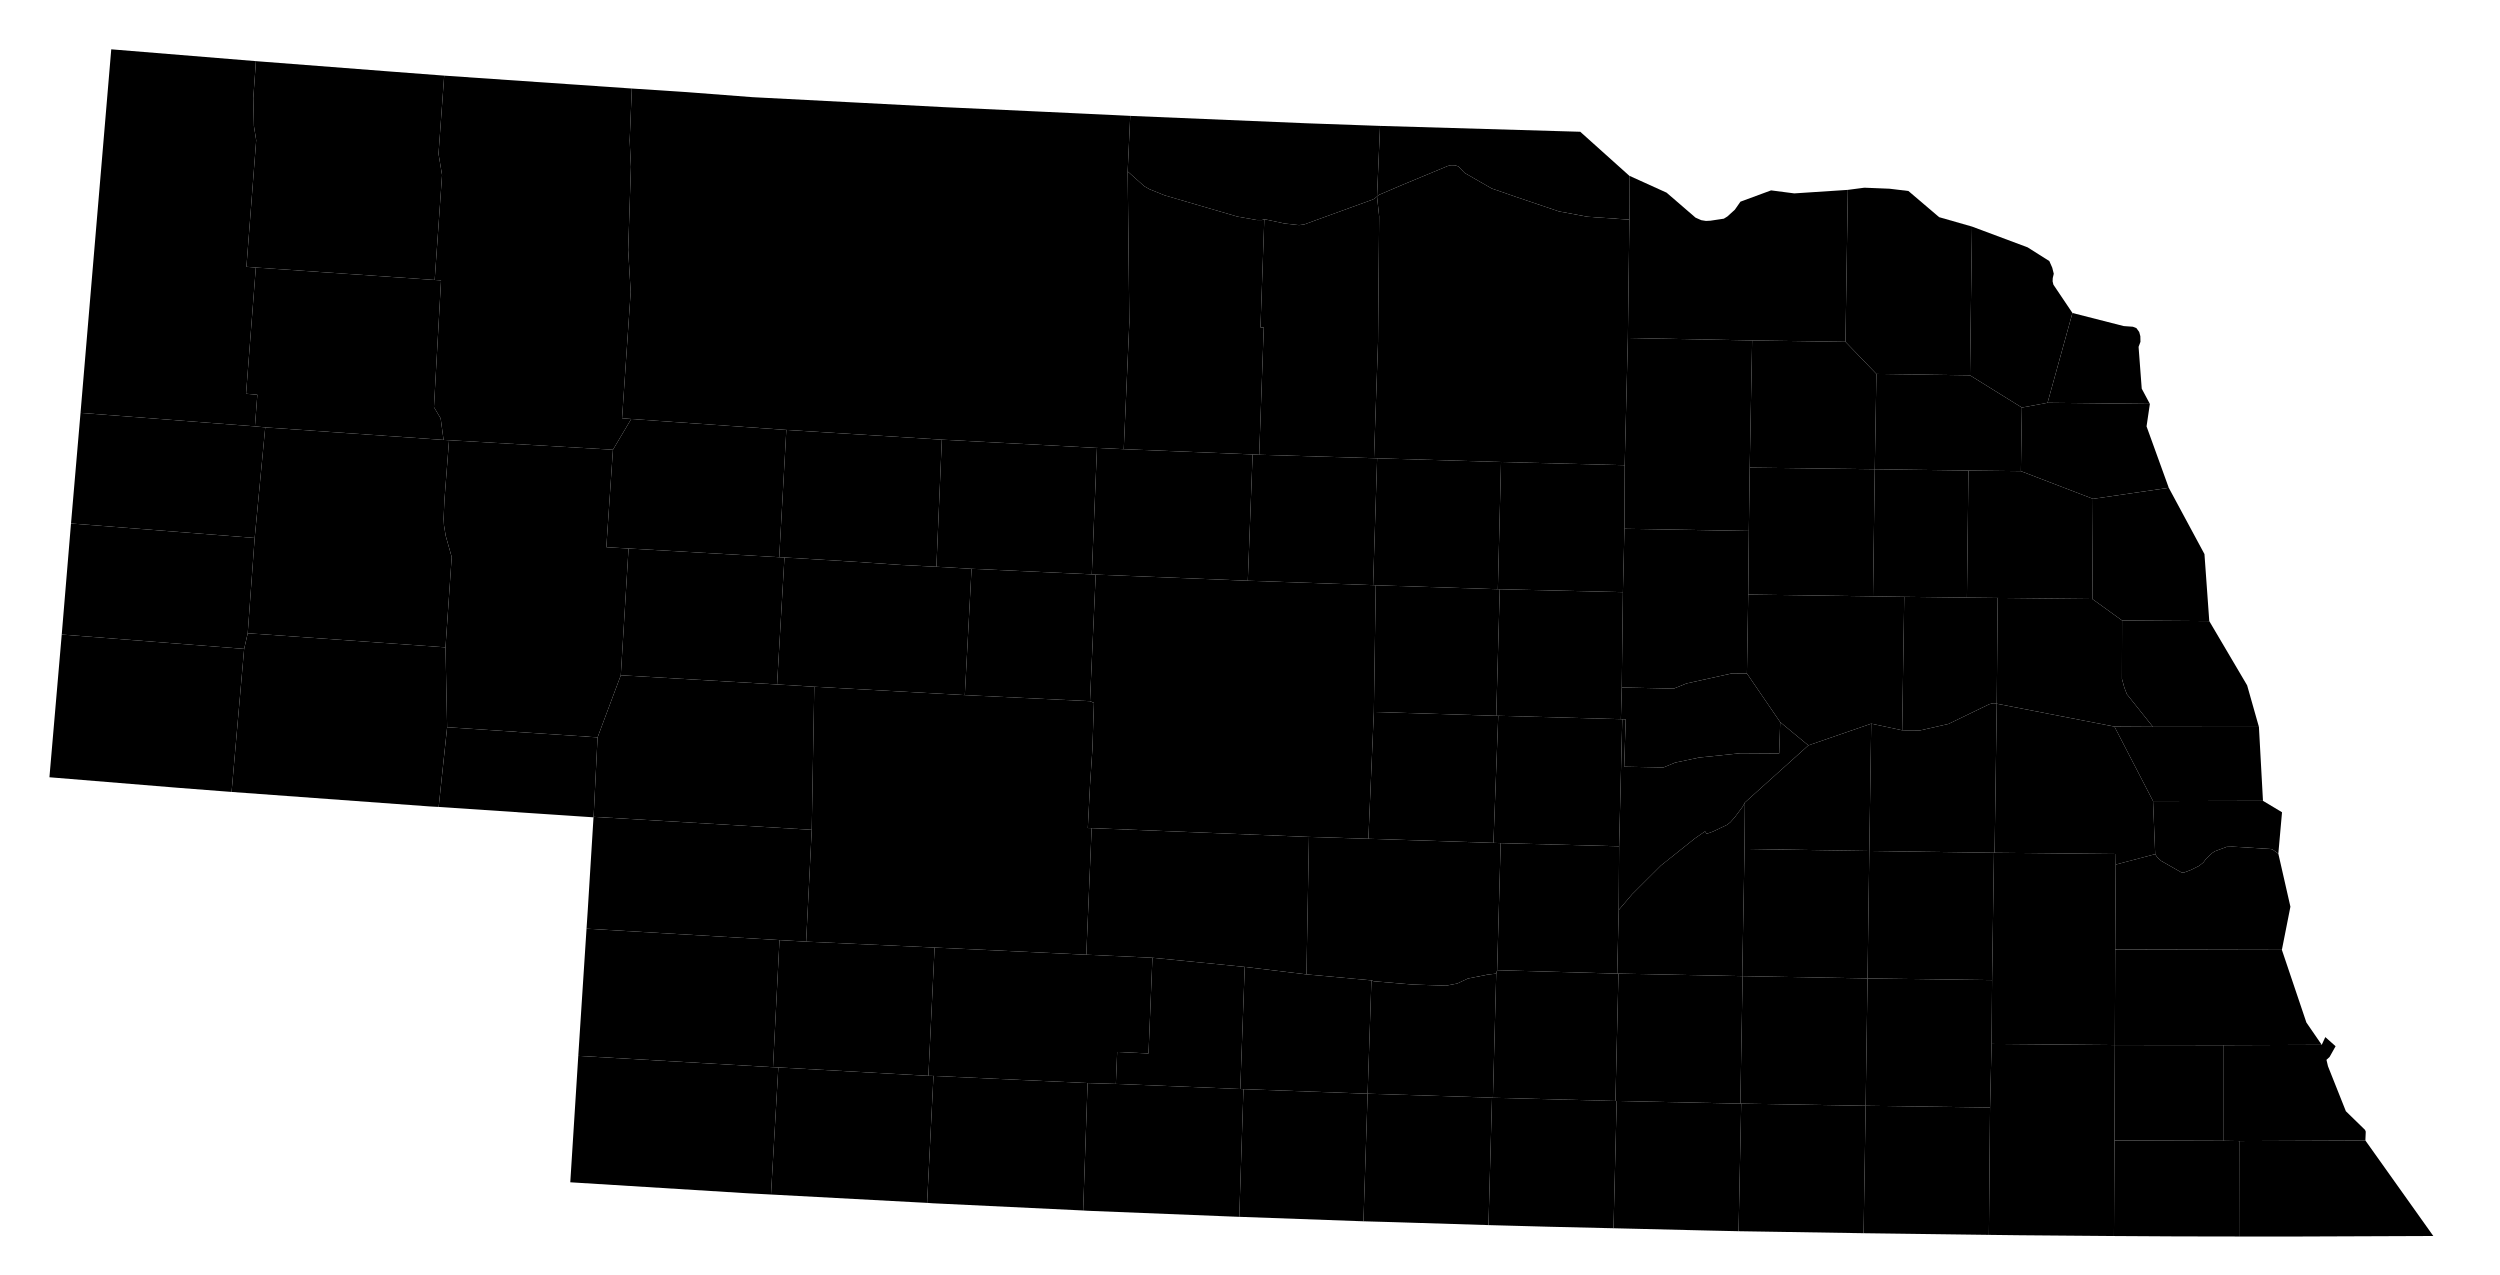<?xml version="1.0" encoding="UTF-8" standalone="no"?>
<!-- Created with Inkscape (http://www.inkscape.org/) --><svg
   xmlns:dc="http://purl.org/dc/elements/1.1/"
   xmlns:cc="http://creativecommons.org/ns#"
   xmlns:rdf="http://www.w3.org/1999/02/22-rdf-syntax-ns#"
   xmlns:svg="http://www.w3.org/2000/svg"
   xmlns="http://www.w3.org/2000/svg"
   xmlns:sodipodi="http://sodipodi.sourceforge.net/DTD/sodipodi-0.dtd"
   xmlns:inkscape="http://www.inkscape.org/namespaces/inkscape"
   version="1.0"
   width="88.76"
   height="45.28"
   sodipodi:version="0.32"
   inkscape:version="0.48.2 r9819"
   sodipodi:docname="ne.svg"
   inkscape:output_extension="org.inkscape.output.svg.inkscape"
   id="svg3086">
  <sodipodi:namedview
     inkscape:window-height="716"
     inkscape:window-width="1366"
     inkscape:pageshadow="2"
     inkscape:pageopacity="0.0"
     guidetolerance="10.0"
     gridtolerance="10.0"
     objecttolerance="10.0"
     borderopacity="1.0"
     bordercolor="#666666"
     pagecolor="#ffffff"
     inkscape:zoom="5.3178849"
     inkscape:cx="39.203598"
     inkscape:cy="11.485041"
     inkscape:window-x="-8"
     inkscape:window-y="-8"
     inkscape:current-layer="svg3086"
     showguides="true"
     inkscape:guide-bbox="true"
     fit-margin-top="0"
     fit-margin-left="0"
     fit-margin-right="0"
     fit-margin-bottom="0"
     inkscape:window-maximized="1"
     id="namedview3090"
     showgrid="false" />
  <defs
     id="defs3092" />
  <path
     
     d="m 9.087,2.171 4.728,0.365 1.956,0.149 -0.202,2.775 0.126,0.754 -0.262,3.726 -6.35,-0.441 -0.334,-0.027 0.347,-4.494 -0.081,-0.504 -0.022,-0.993 0.094,-1.31"
     title="Dawes"
     inkscape:connector-curvature="0" />
  <path
     
     d="m 9.087,2.171 -0.094,1.31 0.022,0.993 0.081,0.504 -0.347,4.494 0.334,0.027 -0.347,4.48 0.401,0.036 -0.086,1.123 -6.192,-0.479 1.091,-12.908 5.137,0.42"
     title="Sioux"
     inkscape:connector-curvature="0" />
  <path
     
     d="m 79.502,40.512 4.48,-0.018 2.411,3.39 -0.311,0 -4.399,0.017 -2.186,0 0.005,-3.389"
     title="Richardson"
     inkscape:connector-curvature="0" />
  <path
     
     d="m 75.071,40.49 3.881,0.013 0.55,0.009 -0.005,3.389 -2.24,-0.004 -2.203,-0.013 0.017,-3.394"
     title="Pawnee"
     inkscape:connector-curvature="0" />
  <path
     
     d="m 78.952,37.109 3.479,-0.013 0.127,-0.275 0.365,0.324 -0.212,0.379 -0.112,0.104 0.054,0.229 0.635,1.596 0.681,0.663 0.026,0.067 -0.003,0.023 0,0.018 -0.01,0.234 0,0.036 -4.48,0.018 -0.55,-0.009 0,-3.394"
     title="Nemaha"
     inkscape:connector-curvature="0" />
  <path
     
     d="m 78.952,37.109 0,3.394 -3.881,-0.013 0.014,-3.386 3.867,0.005"
     title="Johnson"
     inkscape:connector-curvature="0" />
  <path
     
     d="m 81.016,33.724 0.87,2.579 0.545,0.793 -3.479,0.013 -3.867,-0.005 0.013,-3.393 5.918,0.013"
     title="Otoe"
     inkscape:connector-curvature="0" />
  <path
     
     d="m 76.518,30.326 0.072,0.112 0.14,0.127 0.712,0.406 0.086,0.013 0.261,-0.099 0.288,-0.144 0.149,-0.117 0.1,-0.135 0.216,-0.204 0.095,-0.062 0.423,-0.158 0.217,-0.005 1.324,0.082 0.073,0.012 0.216,0.154 0.429,1.884 -0.303,1.532 -5.918,-0.013 0.018,-3.015 1.402,-0.37"
     title="Cass"
     inkscape:connector-curvature="0" />
  <path
     
     d="m 76.442,28.442 3.903,-0.009 0.676,0.406 -0.131,1.469 -0.216,-0.154 -0.073,-0.012 -1.324,-0.082 -0.217,0.005 -0.423,0.158 -0.095,0.062 -0.216,0.204 -0.1,0.135 -0.149,0.117 -0.288,0.144 -0.261,0.099 -0.086,-0.013 -0.712,-0.406 -0.14,-0.127 -0.072,-0.112 -0.076,-1.884"
     title="Sarpy"
     inkscape:connector-curvature="0" />
  <path
     
     d="m 75.071,25.797 1.366,0.009 3.764,0.004 0.144,2.623 -3.903,0.009 -1.371,-2.645"
     title="Douglas"
     inkscape:connector-curvature="0" />
  <path
     
     d="m 75.342,22.029 3.096,0.023 1.344,2.28 0.419,1.478 -3.764,-0.004 -0.924,-1.159 -0.09,-0.234 -0.086,-0.311 0.005,-2.073"
     title="Washington"
     inkscape:connector-curvature="0" />
  <path
     
     d="m 77,17.319 1.267,2.353 0.171,2.38 -3.096,-0.023 -1.055,-0.762 0.022,-3.556 2.691,-0.392"
     title="Burt"
     inkscape:connector-curvature="0" />
  <path
     
     d="m 72.696,14.3 3.633,0.04 -0.118,0.798 0.789,2.181 -2.691,0.392 -2.559,-0.983 0.035,-2.258 0.911,-0.17"
     title="Thurston"
     inkscape:connector-curvature="0" />
  <path
     
     d="m 73.58,11.112 1.821,0.465 0.324,0.023 0.126,0.049 0.1,0.139 0.04,0.149 0.004,0.199 -0.067,0.179 0.112,1.484 0.289,0.541 -3.633,-0.04 0.884,-3.188"
     title="Dakota"
     inkscape:connector-curvature="0" />
  <path
     
     d="m 70.014,8.044 1.975,0.738 0.77,0.487 0.104,0.235 0.054,0.216 -0.036,0.152 -0.005,0.118 0.028,0.117 0.676,1.005 -0.884,3.188 -0.911,0.17 -1.843,-1.144 0.072,-5.282"
     title="Dixon"
     inkscape:connector-curvature="0" />
  <path
     
     d="m 66.62,13.276 3.322,0.05 1.843,1.144 -0.035,2.258 -1.862,-0.022 -3.326,-0.046 0.058,-3.384"
     title="Wayne"
     inkscape:connector-curvature="0" />
  <path
     
     d="m 62.122,16.602 0.086,-4.515 3.313,0.049 1.099,1.14 -0.058,3.384 -4.44,-0.058"
     title="Pierce"
     inkscape:connector-curvature="0" />
  <path
     
     d="m 65.606,6.741 0.586,-0.077 0.893,0.036 0.671,0.081 1.091,0.929 1.167,0.334 -0.072,5.282 -3.322,-0.05 -1.099,-1.14 0.085,-5.395"
     title="Cedar"
     inkscape:connector-curvature="0" />
  <path
     
     d="m 57.846,6.24 1.324,0.6 1.028,0.887 0.203,0.09 0.167,0.027 0.157,-0.008 0.478,-0.072 0.126,-0.078 0.266,-0.242 0.198,-0.284 1.087,-0.401 0.824,0.107 1.902,-0.125 -0.085,5.395 -3.313,-0.049 -4.412,-0.086 0.054,-4.202 -0.004,-1.559"
     title="Knox"
     inkscape:connector-curvature="0" />
  <path
     
     d="m 74.287,21.267 1.055,0.762 -0.005,2.073 0.086,0.311 0.09,0.234 0.924,1.159 -1.366,-0.009 -4.178,-0.812 0,-0.013 0.032,-3.742 3.362,0.037"
     title="Dodge"
     inkscape:connector-curvature="0" />
  <path
     
     d="m 69.834,21.217 1.091,0.013 -0.032,3.742 -0.139,-0.004 -0.131,0.036 -1.443,0.698 -1.009,0.23 -0.636,-0.004 0.073,-4.738 2.226,0.027"
     title="Colfax"
     inkscape:connector-curvature="0" />
  <path
     
     d="m 69.888,16.706 1.862,0.022 2.559,0.983 -0.022,3.556 -3.362,-0.037 -1.091,-0.013 0.054,-4.511"
     title="Cuming"
     inkscape:connector-curvature="0" />
  <path
     
     d="m 69.888,16.706 -0.054,4.511 -2.226,-0.027 -1.109,-0.017 0.063,-4.513 3.326,0.046"
     title="Stanton"
     inkscape:connector-curvature="0" />
  <path
     
     d="m 62.122,16.602 4.44,0.058 -0.063,4.513 -4.43,-0.064 0.022,-2.259 0.031,-2.248"
     title="Madison"
     inkscape:connector-curvature="0" />
  <path
     
     d="m 62.122,16.602 -0.031,2.248 -4.417,-0.076 0.009,-2.257 0.113,-4.516 4.412,0.086 -0.086,4.515"
     title="Antelope"
     inkscape:connector-curvature="0" />
  <path
     
     d="m 57.674,18.774 4.417,0.076 -0.022,2.259 -0.046,2.803 -0.531,-0.004 -1.614,0.357 -0.455,0.184 -1.844,-0.041 0.041,-3.384 0.054,-2.25"
     title="Boone"
     inkscape:connector-curvature="0" />
  <path
     
     d="m 66.499,21.173 1.109,0.017 -0.073,4.738 -1.099,-0.235 -2.232,0.771 -1,-0.825 -1.181,-1.727 0.046,-2.803 4.43,0.064"
     title="Platte"
     inkscape:connector-curvature="0" />
  <path
     
     d="m 70.893,24.985 4.178,0.812 1.371,2.645 0.076,1.884 -1.402,0.37 0.005,-0.375 -4.305,-0.045 0.077,-5.291"
     title="Saunders"
     inkscape:connector-curvature="0" />
  <path
     
     d="m 70.794,30.276 -0.067,4.522 -4.422,-0.06 0.063,-4.524 4.426,0.062"
     title="Seward"
     inkscape:connector-curvature="0" />
  <path
     
     d="m 66.368,30.214 0.068,-4.521 1.099,0.235 0.636,0.004 1.009,-0.23 1.443,-0.698 0.131,-0.036 0.139,0.004 0,0.013 -0.077,5.291 -0.022,0 -4.426,-0.062"
     title="Butler"
     inkscape:connector-curvature="0" />
  <path
     
     d="m 64.204,26.464 2.232,-0.771 -0.068,4.521 -4.43,-0.072 0.013,-1.651 2.253,-2.027"
     title="Polk"
     inkscape:connector-curvature="0" />
  <path
     
     d="m 66.368,30.214 -0.063,4.524 -4.435,-0.081 -0.014,0 0.082,-4.515 4.43,0.072"
     title="York"
     inkscape:connector-curvature="0" />
  <path
     
     d="m 61.938,30.142 -0.082,4.515 -4.394,-0.09 -0.045,0 0.054,-2.258 0.478,-0.563 1.018,-1.015 1.204,-0.961 0.365,-0.254 0.054,0.084 0.014,0 0.211,-0.076 0.501,-0.239 0.121,-0.095 0.154,-0.174 0.279,-0.375 0.081,-0.15 -0.013,1.651"
     title="Hamilton"
     inkscape:connector-curvature="0" />
  <path
     
     d="m 57.579,24.408 1.844,0.041 0.455,-0.184 1.614,-0.357 0.531,0.004 1.181,1.727 -0.036,1.113 -1.375,-0.009 -1.469,0.153 -0.852,0.18 -0.415,0.173 -1.193,-0.024 -0.199,-0.004 0.054,-1.681 -0.122,-0.006 -0.049,0 0.031,-1.126"
     title="Nance"
     inkscape:connector-curvature="0" />
  <path
     
     d="m 57.597,25.534 0.122,0.006 -0.054,1.681 0.199,0.004 1.193,0.024 0.415,-0.173 0.852,-0.18 1.469,-0.153 1.375,0.009 0.036,-1.113 1,0.825 -2.253,2.027 -0.081,0.15 -0.279,0.375 -0.154,0.174 -0.121,0.095 -0.501,0.239 -0.211,0.076 -0.014,0 -0.054,-0.084 -0.365,0.254 -1.204,0.961 -1.018,1.015 -0.478,0.563 0.014,-2.262 0.112,-4.513"
     title="Merrick"
     inkscape:connector-curvature="0" />
  <path
     
     d="m 53.28,29.934 4.205,0.113 -0.014,2.262 -0.054,2.258 -4.263,-0.121 0.126,-4.512"
     title="Hall"
     inkscape:connector-curvature="0" />
  <path
     
     d="m 53.194,25.413 4.354,0.121 0.049,0 -0.112,4.513 -4.205,-0.113 -0.257,-0.009 0.171,-4.512"
     title="Howard"
     inkscape:connector-curvature="0" />
  <path
     
     d="m 53.122,25.413 0.072,0 -0.171,4.512 -4.44,-0.145 0.194,-4.502 4.345,0.135"
     title="Sherman"
     inkscape:connector-curvature="0" />
  <path
     
     d="m 48.998,4.47 7.107,0.208 1.741,1.562 0.004,1.559 -1.487,-0.104 -1.015,-0.189 -1.541,-0.522 -0.847,-0.293 -0.956,-0.549 -0.23,-0.235 -0.113,-0.037 -0.148,-0.004 -0.108,0.026 -1.627,0.676 -0.816,0.349 -0.072,0.058 0.108,-2.505"
     title="Boyd"
     inkscape:connector-curvature="0" />
  <path
     
     d="m 48.89,6.975 0.072,-0.058 0.816,-0.349 1.627,-0.676 0.108,-0.026 0.148,0.004 0.113,0.037 0.23,0.235 0.956,0.549 0.847,0.293 1.541,0.522 1.015,0.189 1.487,0.104 -0.054,4.202 -0.113,4.516 -4.39,-0.114 -4.399,-0.131 -0.112,-0.004 0.144,-4.132 0.04,-4.453 -0.076,-0.708"
     title="Holt"
     inkscape:connector-curvature="0" />
  <path
     
     d="m 48.845,20.78 4.335,0.14 0.068,0 -0.126,4.493 -4.345,-0.135 0.068,-4.498"
     title="Valley"
     inkscape:connector-curvature="0" />
  <path
     
     d="m 57.62,21.024 -0.041,3.384 -0.031,1.126 -4.354,-0.121 -0.072,0 0.126,-4.493 4.372,0.104"
     title="Greeley"
     inkscape:connector-curvature="0" />
  <path
     
     d="m 57.683,16.517 -0.009,2.257 -0.054,2.25 -4.372,-0.104 -0.068,0 0.113,-4.517 4.39,0.114"
     title="Wheeler"
     inkscape:connector-curvature="0" />
  <path
     
     d="m 48.75,20.775 0.144,-4.503 4.399,0.131 -0.113,4.517 -4.335,-0.14 -0.095,-0.005"
     title="Garfield"
     inkscape:connector-curvature="0" />
  <path
     
     d="m 48.782,16.268 0.112,0.004 -0.144,4.503 -4.448,-0.157 0.171,-4.484 0.234,0.012 4.075,0.122"
     title="Loup"
     inkscape:connector-curvature="0" />
  <path
     
     d="m 48.782,16.268 -4.075,-0.122 0.162,-4.52 -0.117,0 0.136,-3.844 0.711,0.152 0.523,0.059 0.19,-0.026 0.333,-0.123 2.069,-0.751 0.081,-0.037 0.095,-0.081 0.076,0.708 -0.04,4.453 -0.144,4.132"
     title="Rock"
     inkscape:connector-curvature="0" />
  <path
     
     d="m 40.128,4.114 6.242,0.262 2.628,0.094 -0.108,2.505 -0.095,0.081 -0.081,0.037 -2.069,0.751 -0.333,0.123 -0.19,0.026 -0.523,-0.059 -0.711,-0.152 -0.082,0.031 -0.175,0 -0.695,-0.122 -2.591,-0.757 -0.541,-0.22 -0.18,-0.104 -0.587,-0.523 0.091,-1.973"
     title="Keya Paha"
     inkscape:connector-curvature="0" />
  <path
     
     d="m 44.888,7.782 -0.136,3.844 0.117,0 -0.162,4.52 -0.234,-0.012 -4.575,-0.186 0.198,-4.502 -0.059,-5.359 0.587,0.523 0.18,0.104 0.541,0.22 2.591,0.757 0.695,0.122 0.175,0 0.082,-0.031"
     title="Brown"
     inkscape:connector-curvature="0" />
  <path
     
     d="m 38.947,15.903 0.951,0.045 4.575,0.186 -0.171,4.484 -5.4,-0.217 -0.139,-0.009 0.184,-4.489"
     title="Blaine"
     inkscape:connector-curvature="0" />
  <path
     
     d="m 44.302,20.618 4.448,0.157 0.095,0.005 -0.068,4.498 -0.194,4.502 -2.109,-0.066 -7.716,-0.312 -0.136,-0.004 0.077,-1.506 0.086,-1.297 0.054,-1.641 -0.14,-0.059 0.203,-4.494 5.4,0.217"
     title="Custer"
     inkscape:connector-curvature="0" />
  <path
     
     d="m 46.474,29.714 2.109,0.066 4.44,0.145 0.257,0.009 -0.126,4.512 -0.032,0.121 -0.307,0.036 -0.703,0.14 -0.373,0.176 -0.397,0.076 -1.186,-0.04 -1.383,-0.117 -0.082,-0.031 -2.307,-0.212 0.09,-4.881"
     title="Buffalo"
     inkscape:connector-curvature="0" />
  <path
     
     d="m 38.758,29.402 7.716,0.312 -0.09,4.881 -2.191,-0.266 -3.277,-0.325 -2.348,-0.108 0.19,-4.494"
     title="Dawson"
     inkscape:connector-curvature="0" />
  <path
     
     d="m 44.193,34.329 2.191,0.266 2.307,0.212 -0.135,4.024 -4.408,-0.162 -0.113,-0.005 0.158,-4.335"
     title="Phelps"
     inkscape:connector-curvature="0" />
  <path
     
     d="m 53.122,34.567 -0.117,4.408 -0.032,-0.004 -4.417,-0.14 0.135,-4.024 0.082,0.031 1.383,0.117 1.186,0.04 0.397,-0.076 0.373,-0.176 0.703,-0.14 0.307,-0.036"
     title="Kearney"
     inkscape:connector-curvature="0" />
  <path
     
     d="m 53.122,34.567 0.032,-0.121 4.263,0.121 0.045,0 -0.108,4.522 -4.349,-0.114 0.117,-4.408"
     title="Adams"
     inkscape:connector-curvature="0" />
  <path
     
     d="m 61.856,34.657 0.014,0 -0.081,4.526 -4.39,-0.094 -0.045,0 0.108,-4.522 4.394,0.09"
     title="Clay"
     inkscape:connector-curvature="0" />
  <path
     
     d="m 66.305,34.738 -0.067,4.521 -4.418,-0.076 -0.031,0 0.081,-4.526 4.435,0.081"
     title="Fillmore"
     inkscape:connector-curvature="0" />
  <path
     
     d="m 66.305,34.738 4.422,0.06 -0.018,2.266 -0.054,2.258 -4.417,-0.063 0.067,-4.521"
     title="Saline"
     inkscape:connector-curvature="0" />
  <path
     
     d="m 70.816,30.276 4.305,0.045 -0.005,0.375 -0.018,3.015 -0.013,3.393 -4.376,-0.04 0.018,-2.266 0.067,-4.522 0.022,0"
     title="Lancaster"
     inkscape:connector-curvature="0" />
  <path
     
     d="m 75.085,37.104 -0.014,3.386 -0.017,3.394 -3.354,-0.028 -1.086,-0.013 0.041,-4.521 0.054,-2.258 4.376,0.04"
     title="Gage"
     inkscape:connector-curvature="0" />
  <path
     
     d="m 66.238,39.259 4.417,0.063 -0.041,4.521 -4.449,-0.059 0.073,-4.525"
     title="Jefferson"
     inkscape:connector-curvature="0" />
  <path
     
     d="m 66.238,39.259 -0.073,4.525 -4.439,-0.071 0.094,-4.53 4.418,0.076"
     title="Thayer"
     inkscape:connector-curvature="0" />
  <path
     
     d="m 61.789,39.183 0.031,0 -0.094,4.53 -1.082,-0.024 -3.358,-0.081 0.113,-4.519 4.39,0.094"
     title="Nuckolls"
     inkscape:connector-curvature="0" />
  <path
     
     d="m 53.005,38.975 4.349,0.114 0.045,0 -0.113,4.519 -2.262,-0.053 -2.177,-0.059 0.126,-4.525 0.032,0.004"
     title="Webster"
     inkscape:connector-curvature="0" />
  <path
     
     d="m 52.973,38.971 -0.126,4.525 -3.34,-0.104 -1.099,-0.031 0.148,-4.53 4.417,0.14"
     title="Franklin"
     inkscape:connector-curvature="0" />
  <path
     
     d="m 44.148,38.669 4.408,0.162 -0.148,4.53 -4.386,-0.158 -0.023,0 0.149,-4.534"
     title="Harlan"
     inkscape:connector-curvature="0" />
  <path
     
     d="m 44.193,34.329 -0.158,4.335 -4.417,-0.181 0.046,-1.134 1.113,0.053 0.139,-3.398 3.277,0.325"
     title="Gosper"
     inkscape:connector-curvature="0" />
  <path
     
     d="m 38.614,38.453 1.004,0.03 4.417,0.181 0.113,0.005 -0.149,4.534 -5.39,-0.216 -0.153,-0.01 0.158,-4.524"
     title="Furnas"
     inkscape:connector-curvature="0" />
  <path
     
     d="m 33.142,38.2 5.472,0.253 -0.158,4.524 -5.345,-0.256 -0.195,-0.014 0.226,-4.507"
     title="Red Willow"
     inkscape:connector-curvature="0" />
  <path
     
     d="m 27.634,37.898 5.328,0.298 0.18,0.004 -0.226,4.507 -5.543,-0.297 0.261,-4.512"
     title="Hitchcock"
     inkscape:connector-curvature="0" />
  <path
     
     d="m 27.445,37.89 0.189,0.008 -0.261,4.512 -0.852,-0.045 -6.274,-0.389 0.284,-4.488 6.914,0.402"
     title="Dundy"
     inkscape:connector-curvature="0" />
  <path
     
     d="m 33.182,33.642 5.386,0.254 2.348,0.108 -0.139,3.398 -1.113,-0.053 -0.046,1.134 -1.004,-0.03 -5.472,-0.253 -0.18,-0.004 0.22,-4.554"
     title="Frontier"
     inkscape:connector-curvature="0" />
  <path
     
     d="m 33.182,33.642 -0.22,4.554 -5.328,-0.298 -0.189,-0.008 0.23,-4.513 0.946,0.055 4.561,0.21"
     title="Hayes"
     inkscape:connector-curvature="0" />
  <path
     
     d="m 20.824,32.972 6.851,0.405 -0.23,4.513 -6.914,-0.402 0.293,-4.516"
     title="Chase"
     inkscape:connector-curvature="0" />
  <path
     
     d="m 21.072,29.018 0.004,-0.017 7.744,0.46 -0.199,3.971 -0.946,-0.055 -6.851,-0.405 0.045,-0.677 0.203,-3.277"
     title="Perkins"
     inkscape:connector-curvature="0" />
  <path
     
     d="m 34.255,24.679 4.444,0.216 0.14,0.059 -0.054,1.641 -0.086,1.297 -0.077,1.506 0.136,0.004 -0.19,4.494 -5.386,-0.254 -4.561,-0.21 0.199,-3.971 0.09,-5.079 5.345,0.297"
     title="Lincoln"
     inkscape:connector-curvature="0" />
  <path
     
     d="m 22.041,23.975 5.548,0.326 1.321,0.081 -0.09,5.079 -7.744,-0.46 0.14,-2.821 0.825,-2.205"
     title="Keith"
     inkscape:connector-curvature="0" />
  <path
     
     d="m 34.494,20.194 4.269,0.198 0.139,0.009 -0.203,4.494 -4.444,-0.216 0.239,-4.485"
     title="Logan"
     inkscape:connector-curvature="0" />
  <path
     
     d="m 27.851,19.793 2.456,0.149 1.685,0.117 1.254,0.063 1.248,0.072 -0.239,4.485 -5.345,-0.297 -1.321,-0.081 0.262,-4.508"
     title="McPherson"
     inkscape:connector-curvature="0" />
  <path
     
     d="m 22.316,19.474 5.35,0.31 0.185,0.009 -0.262,4.508 -5.548,-0.326 0.275,-4.501"
     title="Arthur"
     inkscape:connector-curvature="0" />
  <path
     
     d="m 33.439,15.61 5.508,0.293 -0.184,4.489 -4.269,-0.198 -1.248,-0.072 0.193,-4.512"
     title="Thomas"
     inkscape:connector-curvature="0" />
  <path
     
     d="m 27.918,15.264 5.521,0.346 -0.193,4.512 -1.254,-0.063 -1.685,-0.117 -2.456,-0.149 -0.185,-0.009 0.252,-4.52"
     title="Hooker"
     inkscape:connector-curvature="0" />
  <path
     
     d="m 21.762,15.967 0.648,-1.091 5.508,0.388 -0.252,4.52 -5.35,-0.31 -0.789,-0.046 0.235,-3.461"
     title="Grant"
     inkscape:connector-curvature="0" />
  <path
     
     d="m 15.875,25.819 5.341,0.361 -0.14,2.821 -0.004,0.017 -5.498,-0.368 0.301,-2.831"
     title="Deuel"
     inkscape:connector-curvature="0" />
  <path
     
     d="m 21.762,15.967 -0.235,3.461 0.789,0.046 -0.275,4.501 -0.825,2.205 -5.341,-0.361 -0.058,-2.835 0.22,-3.209 -0.212,-0.749 -0.062,-0.377 -0.014,-0.231 0.032,-0.689 0.162,-2.1 5.819,0.338"
     title="Garden"
     inkscape:connector-curvature="0" />
  <path
     
     d="m 15.817,22.984 0.058,2.835 -0.301,2.831 -0.312,-0.018 -7.04,-0.515 0.446,-5.079 0.127,-0.555 7.022,0.501"
     title="Cheyenne"
     inkscape:connector-curvature="0" />
  <path
     
     d="m 15.749,15.619 0.194,0.01 -0.162,2.1 -0.032,0.689 0.014,0.231 0.062,0.377 0.212,0.749 -0.22,3.209 -7.022,-0.501 0.247,-3.383 0.375,-3.926 6.332,0.445"
     title="Morrill"
     inkscape:connector-curvature="0" />
  <path
     
     d="m 8.668,23.038 -0.446,5.079 -1.852,-0.143 -4.615,-0.378 0.437,-5.067 6.476,0.509"
     title="Kimball"
     inkscape:connector-curvature="0" />
  <path
     
     d="m 9.042,19.1 -0.247,3.383 -0.127,0.555 -6.476,-0.509 0.329,-3.943 6.521,0.514"
     title="Banner"
     inkscape:connector-curvature="0" />
  <path
     
     d="m 9.051,15.138 0.366,0.036 -0.375,3.926 -6.521,-0.514 0.338,-3.927 6.192,0.479"
     title="Scotts Bluff"
     inkscape:connector-curvature="0" />
  <path
     
     d="m 15.749,15.619 -6.332,-0.445 -0.366,-0.036 0.086,-1.123 -0.401,-0.036 0.347,-4.48 6.35,0.441 0.226,0.014 -0.252,4.502 0.238,0.398 0.104,0.765"
     title="Box Butte"
     inkscape:connector-curvature="0" />
  <path
     
     d="m 22.433,3.143 0,0 1.942,0.127 2.344,0.18 3.736,0.194 3.016,0.158 3.407,0.158 1.83,0.086 0.672,0.031 0.748,0.037 -0.091,1.973 0.059,5.359 -0.198,4.502 -0.951,-0.045 -5.508,-0.293 -5.521,-0.346 -5.508,-0.388 -0.324,-0.027 0.306,-4.485 -0.089,-1.487 0.098,-2.956 -0.045,-0.93 0.077,-1.848"
     title="Cherry"
     inkscape:connector-curvature="0" />
  <path
     
     d="m 22.433,3.143 -0.077,1.848 0.045,0.93 -0.098,2.956 0.089,1.487 -0.306,4.485 0.324,0.027 -0.648,1.091 -5.819,-0.338 -0.194,-0.01 -0.104,-0.765 -0.238,-0.398 0.252,-4.502 -0.226,-0.014 0.262,-3.726 -0.126,-0.754 0.202,-2.775 6.662,0.458"
     title="Sheridan"
     inkscape:connector-curvature="0" />
</svg>
